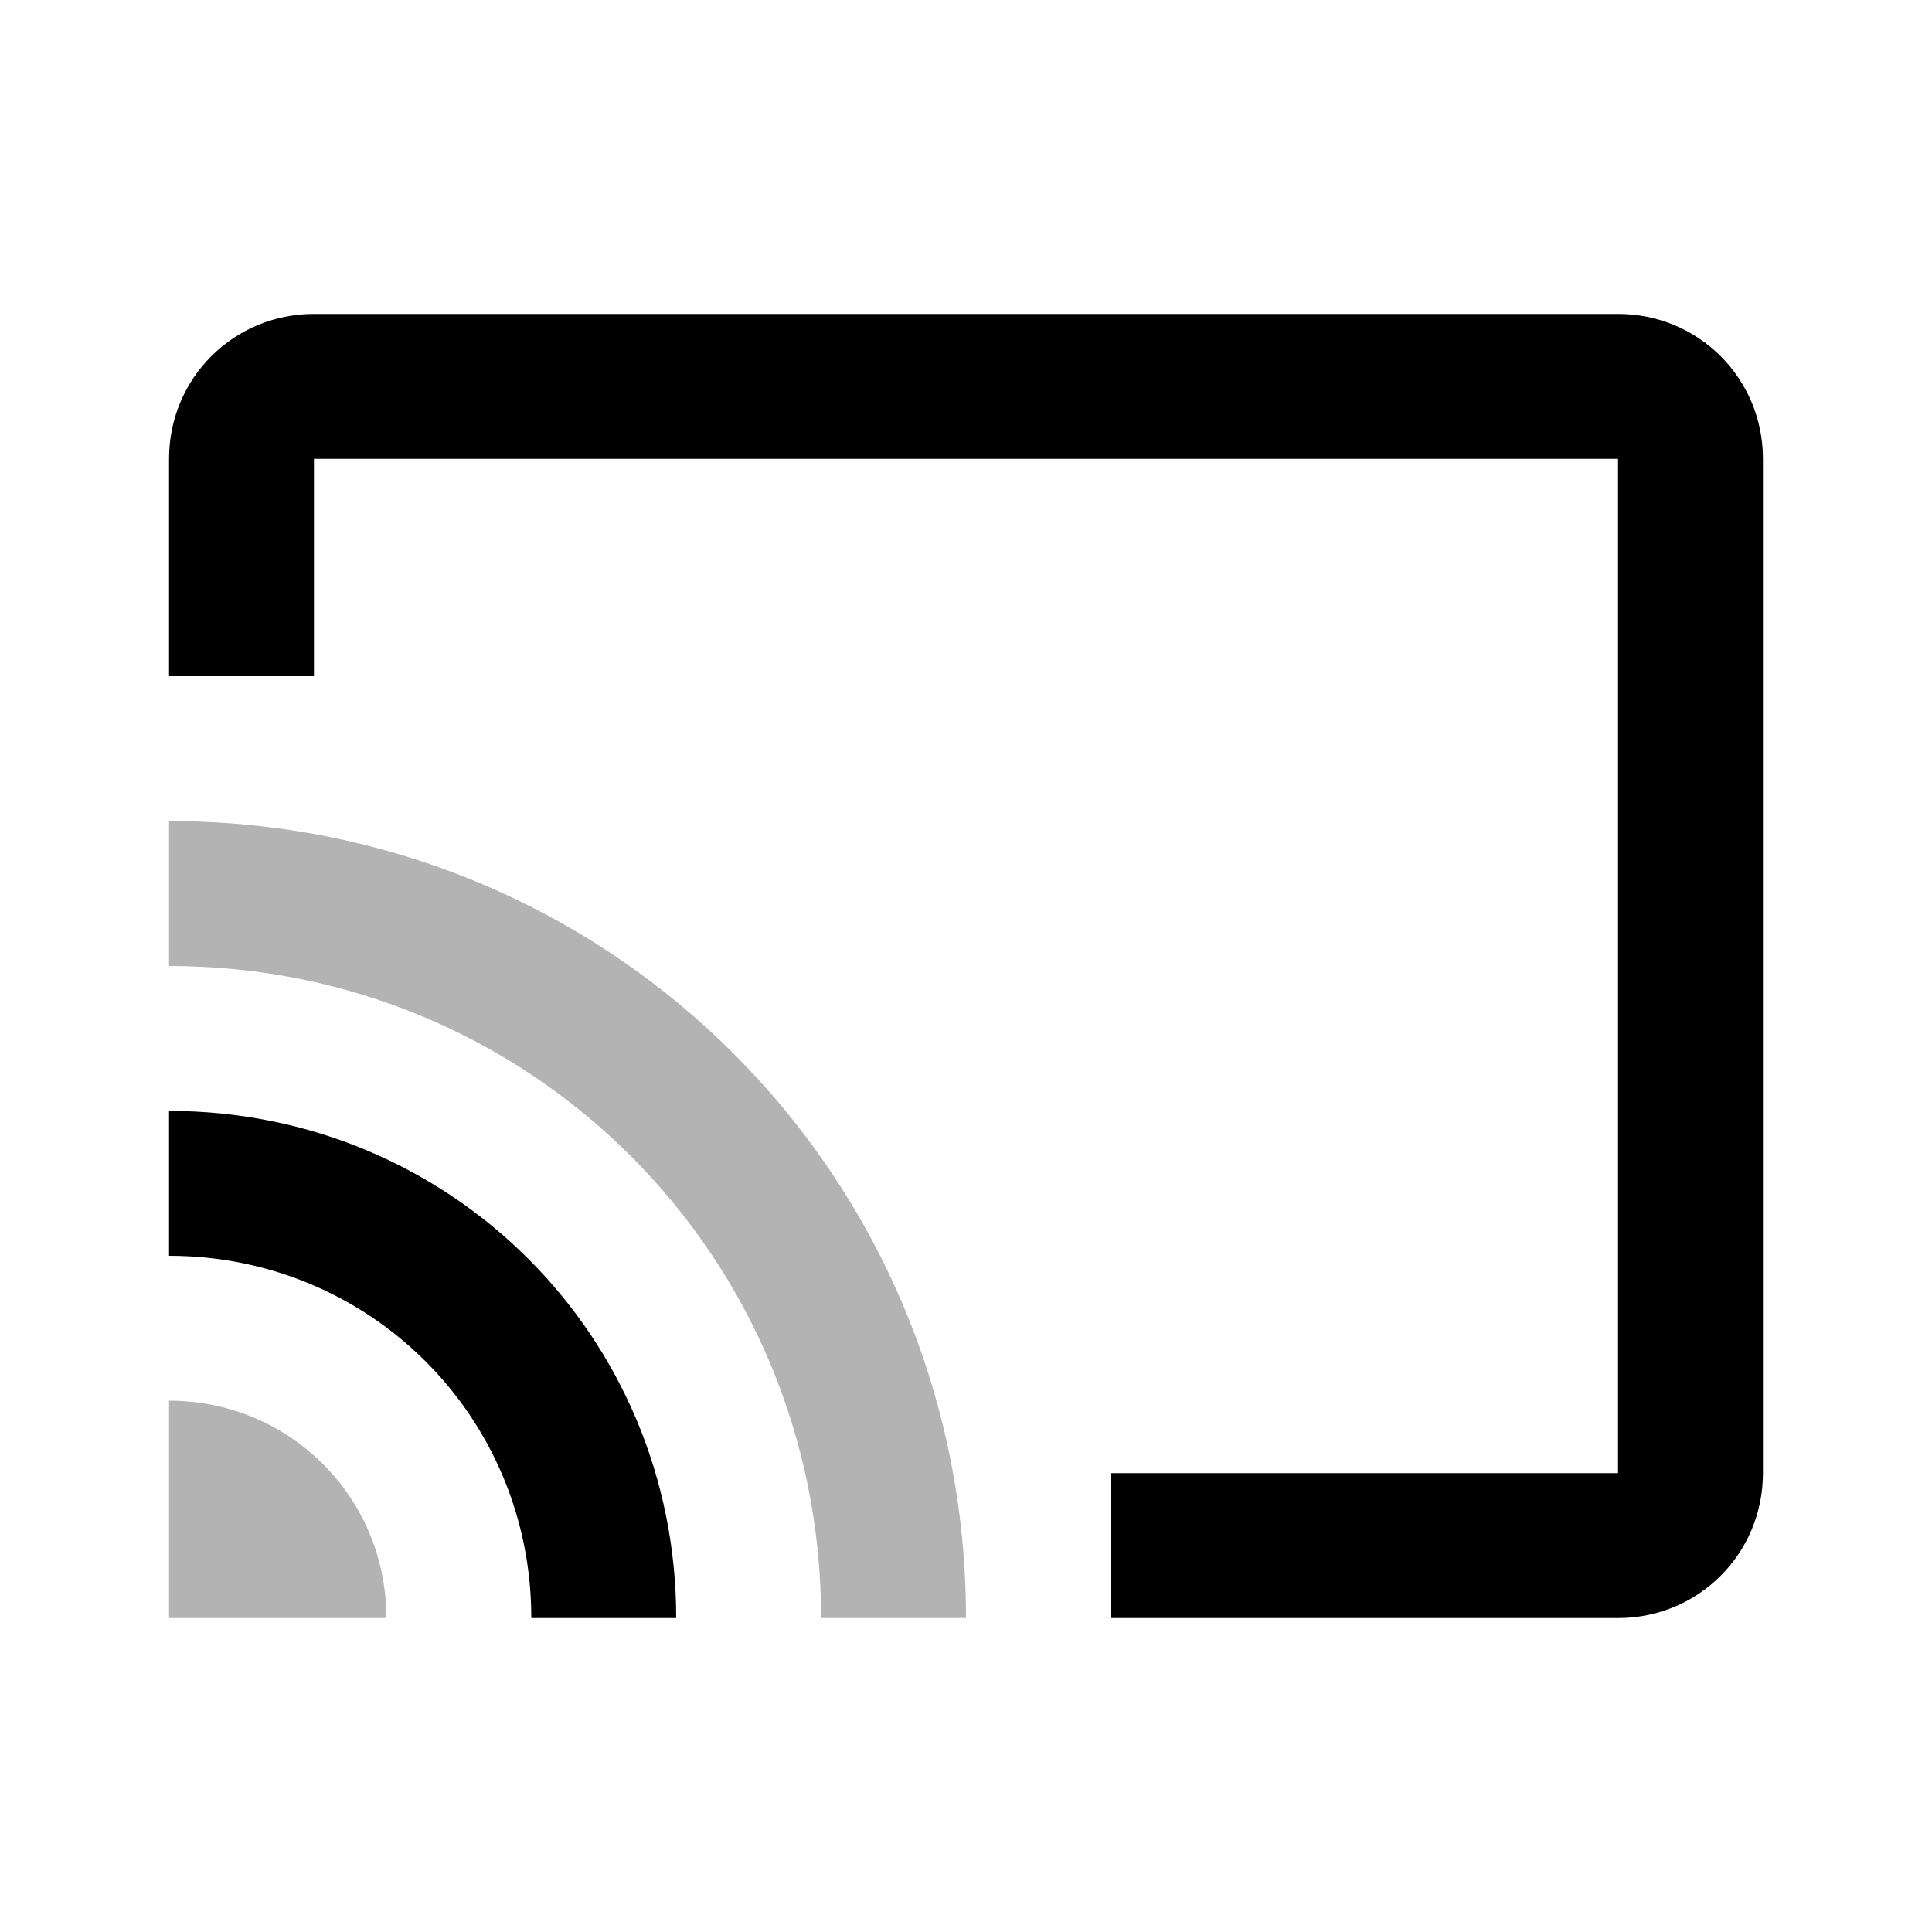 <?xml version="1.0" encoding="utf-8"?>
<!-- Generator: Adobe Illustrator 21.0.2, SVG Export Plug-In . SVG Version: 6.00 Build 0)  -->
<svg version="1.1" id="レイヤー_1" xmlns:sketch="http://www.bohemiancoding.com/sketch/ns"
	 xmlns="http://www.w3.org/2000/svg" xmlns:xlink="http://www.w3.org/1999/xlink" x="0px" y="0px" viewBox="0 0 24 24"
	 style="enable-background:new 0 0 24 24;" xml:space="preserve">
<style type="text/css">
	.st0{opacity:0.3;enable-background:new    ;}
</style>
<title>ic_cast1_black_24dp</title>
<desc>Created with Sketch.</desc>
<g id="Page-1" sketch:type="MSPage">
	<g id="ic_cast1_black_24dp" sketch:type="MSArtboardGroup">
		<g id="ic_remove_circle_white_24dp" sketch:type="MSLayerGroup">
			<path id="Path" sketch:type="MSShapeGroup" class="st0" d="M2.1,17.4v2.7h2.7C4.8,18.6,3.6,17.4,2.1,17.4L2.1,17.4z"/>
			<path id="Path_1_" sketch:type="MSShapeGroup" d="M2.1,13.8v1.8c2.5,0,4.5,2,4.5,4.5h1.8C8.4,16.6,5.6,13.8,2.1,13.8L2.1,13.8z"
				/>
			<path id="Path_2_" sketch:type="MSShapeGroup" class="st0" d="M2.1,10.2V12c4.5,0,8.1,3.6,8.1,8.1H12C12,14.6,7.6,10.2,2.1,10.2
				L2.1,10.2z"/>
			<path id="cast" sketch:type="MSShapeGroup" d="M20.1,3.9H3.9c-1,0-1.8,0.8-1.8,1.8v2.7h1.8V5.7h16.2v12.6h-6.3v1.8h6.3
				c1,0,1.8-0.8,1.8-1.8V5.7C21.9,4.7,21.1,3.9,20.1,3.9L20.1,3.9z"/>
		</g>
	</g>
</g>
</svg>
